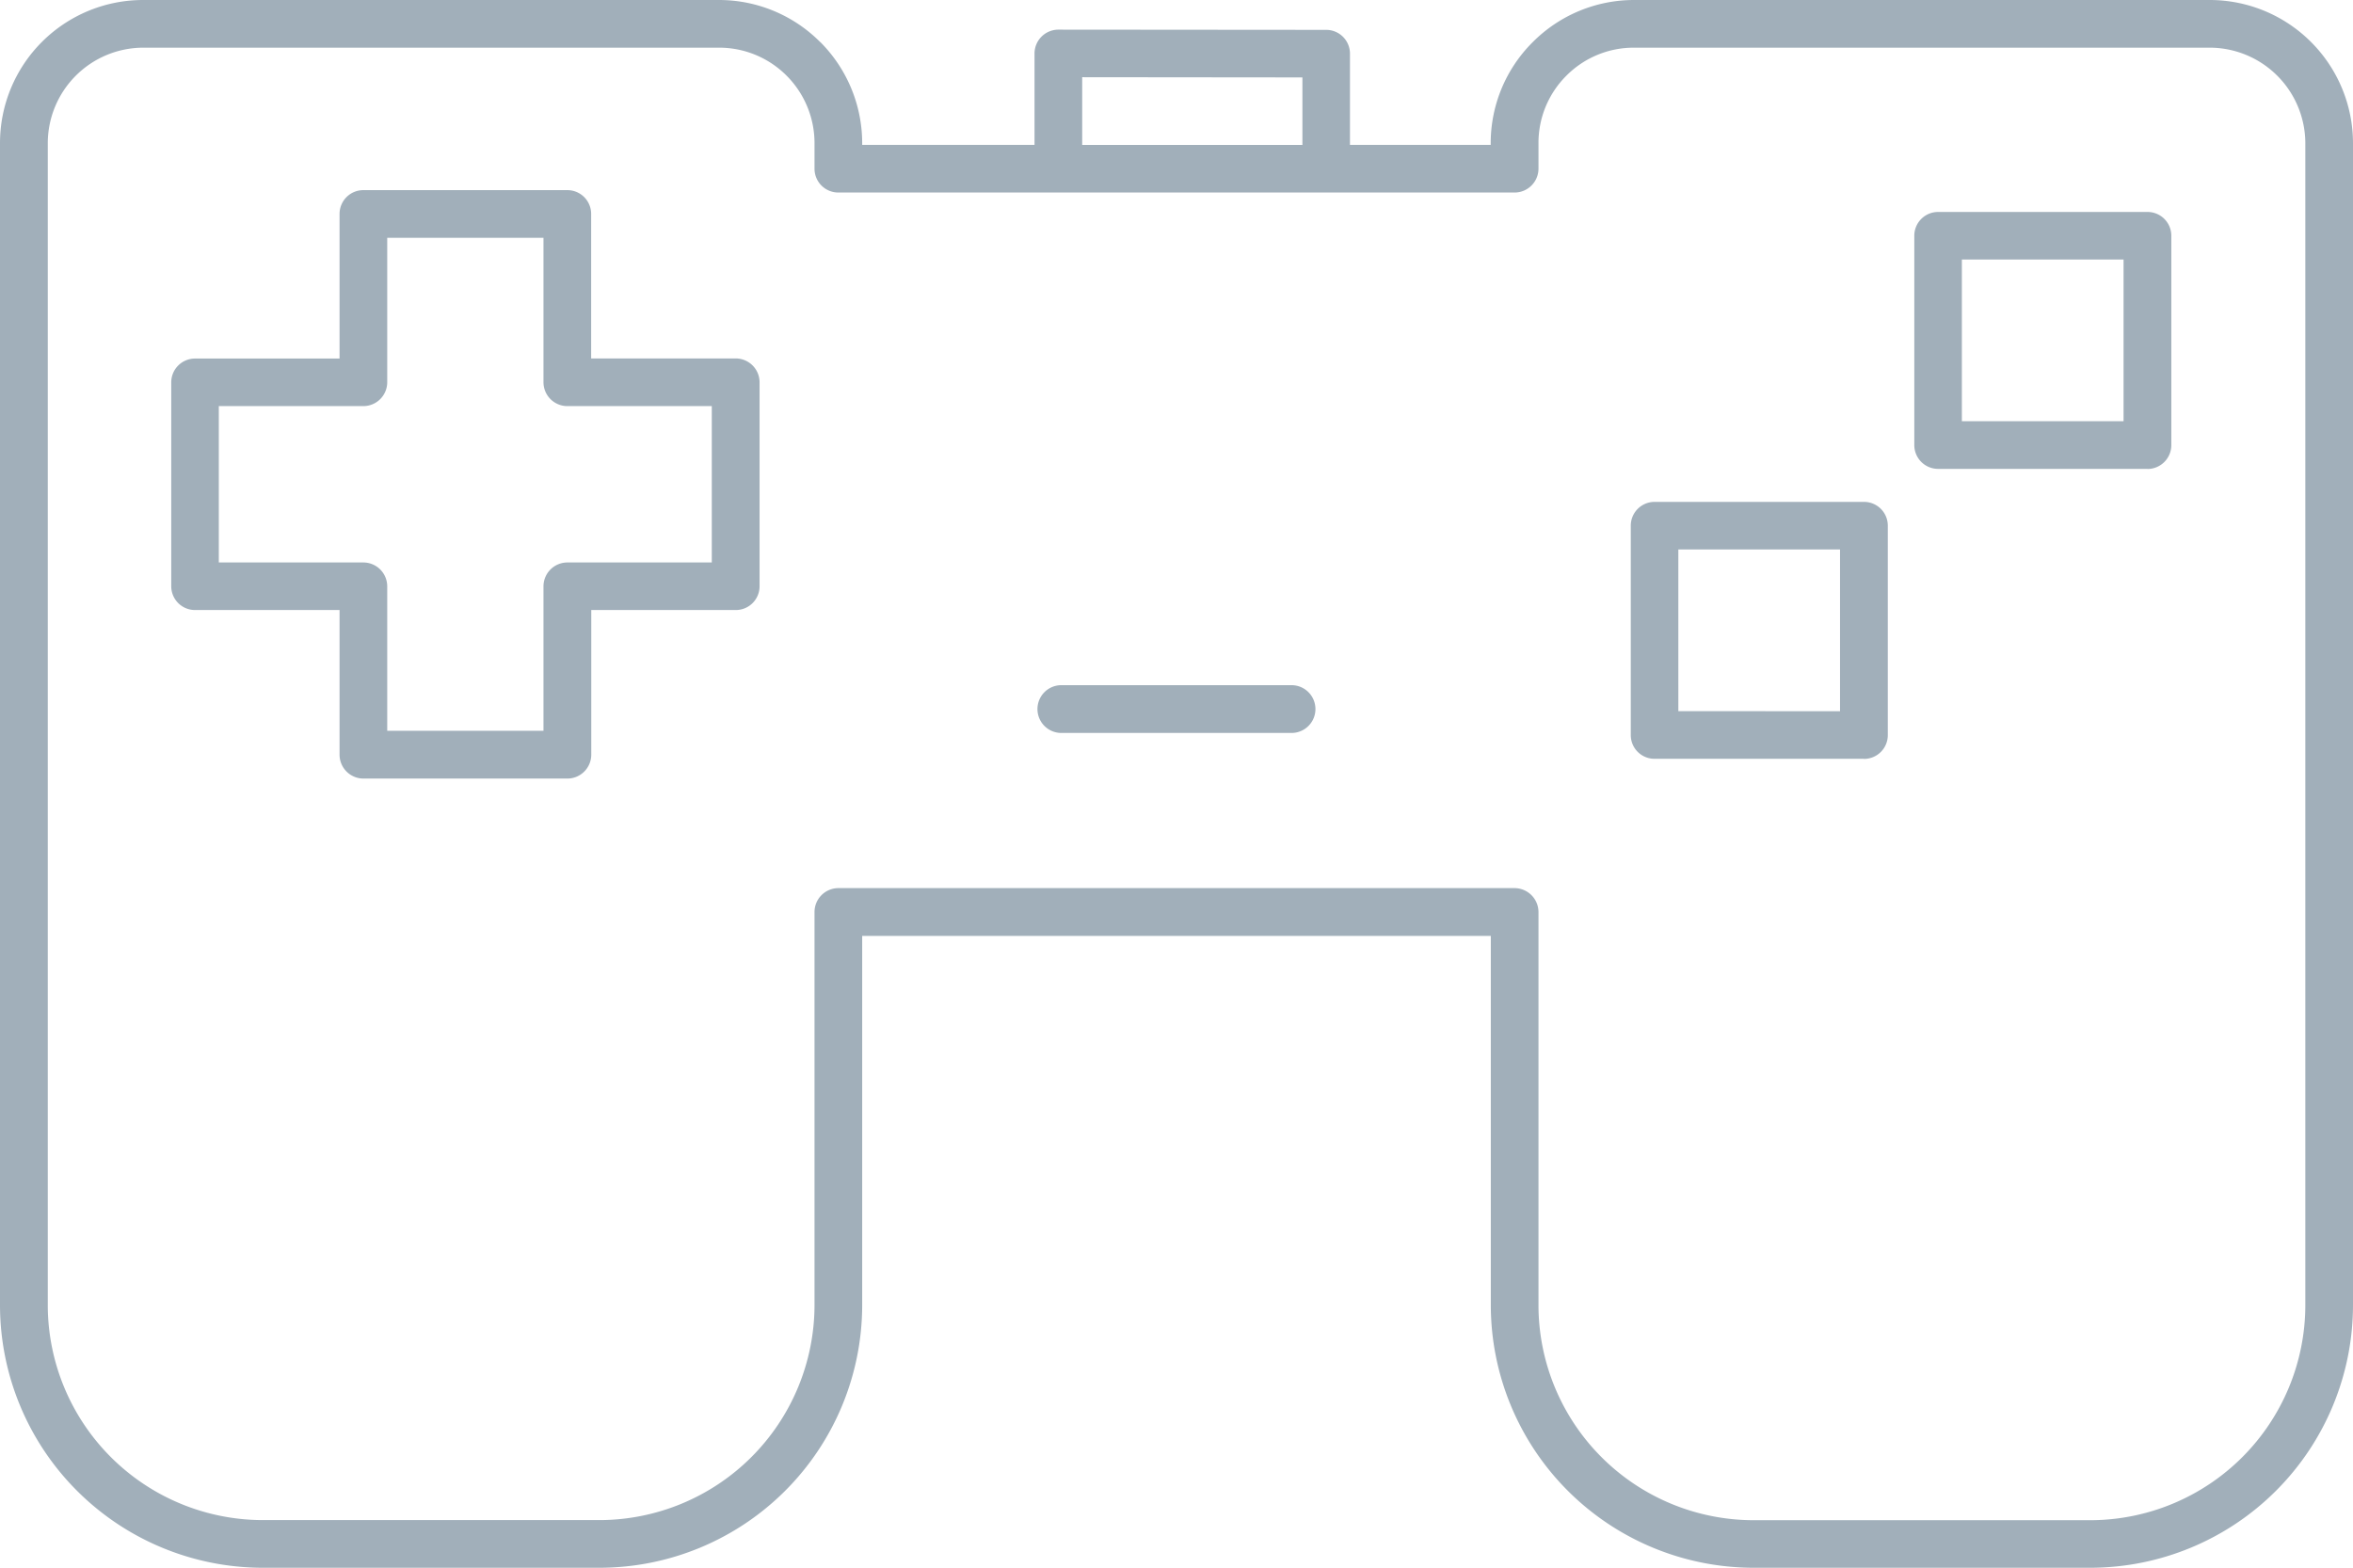 <svg xmlns="http://www.w3.org/2000/svg" viewBox="0 0 21.669 14.438"><title>game-controller-icon-uc-santa-barbara</title><g id="ICONS"><path d="M6.622.439H1.318a.881.881,0,0,0-.878.879V12.021a1.982,1.982,0,0,0,1.978,1.978H5.522a1.983,1.983,0,0,0,1.979-1.978V8.399a.22.22,0,0,1,.219-.22h6.228a.221.221,0,0,1,.22.22v3.623a1.982,1.982,0,0,0,1.978,1.978h3.106a1.982,1.982,0,0,0,1.978-1.978V1.318a.882.882,0,0,0-.879-.879H15.047a.874.874,0,0,0-.621.257L14.425.697a.873.873,0,0,0-.257.621V1.554a.22.22,0,0,1-.22.219H7.72A.219.219,0,0,1,7.501,1.554V1.318a.879.879,0,0,0-.257-.621L7.243.696A.877.877,0,0,0,6.622.439ZM9.774,6.75a.22.22,0,0,1,0-.44H11.894a.22.22,0,0,1,0,.44Zm8.293-2.871V2.39h1.489V3.879Zm1.709.439H17.848a.219.219,0,0,1-.219-.22V2.171a.219.219,0,0,1,.219-.219h1.929a.219.219,0,0,1,.219.219V4.099a.22.22,0,0,1-.219.22Zm-4.32,2.231V5.06h1.489V6.55Zm1.709.439H15.237a.218.218,0,0,1-.219-.219V4.841a.219.219,0,0,1,.219-.219h1.929a.219.219,0,0,1,.219.219V6.77a.219.219,0,0,1-.219.219ZM9.746.273l2.467.002a.219.219,0,0,1,.219.218v.841h1.296V1.318a1.312,1.312,0,0,1,.385-.928L14.115.388,14.116.387l.001-.001A1.316,1.316,0,0,1,15.047,0h5.304a1.32,1.32,0,0,1,1.318,1.318V12.021a2.421,2.421,0,0,1-2.417,2.417H16.146a2.421,2.421,0,0,1-2.417-2.417V8.619H7.94v3.402a2.421,2.421,0,0,1-2.417,2.417H2.417A2.421,2.421,0,0,1,0,12.021V1.318A1.318,1.318,0,0,1,1.318,0H6.622a1.315,1.315,0,0,1,.93.386L7.554.387a1.319,1.319,0,0,1,.386.931v.016H9.527V.492A.22.22,0,0,1,9.746.273Zm2.248.44v.622H9.966V.711l2.029.002ZM5.005,2.19V3.521a.22.22,0,0,0,.219.219H6.555V5.18H5.224a.22.22,0,0,0-.219.22V6.73H3.566V5.4a.22.22,0,0,0-.22-.22H2.015V3.74H3.346A.22.22,0,0,0,3.566,3.521V2.19ZM3.346,1.751h1.878a.219.219,0,0,1,.22.218V3.301H6.776A.22.22,0,0,1,6.995,3.521V5.4a.219.219,0,0,1-.219.218H5.445V6.95a.22.22,0,0,1-.22.22H3.346a.22.22,0,0,1-.219-.22V5.618h-1.331a.219.219,0,0,1-.219-.218V3.521a.219.219,0,0,1,.219-.219h1.331V1.969A.219.219,0,0,1,3.346,1.751Z" style="fill:#a1afba;fill-rule:evenodd"/></g></svg>